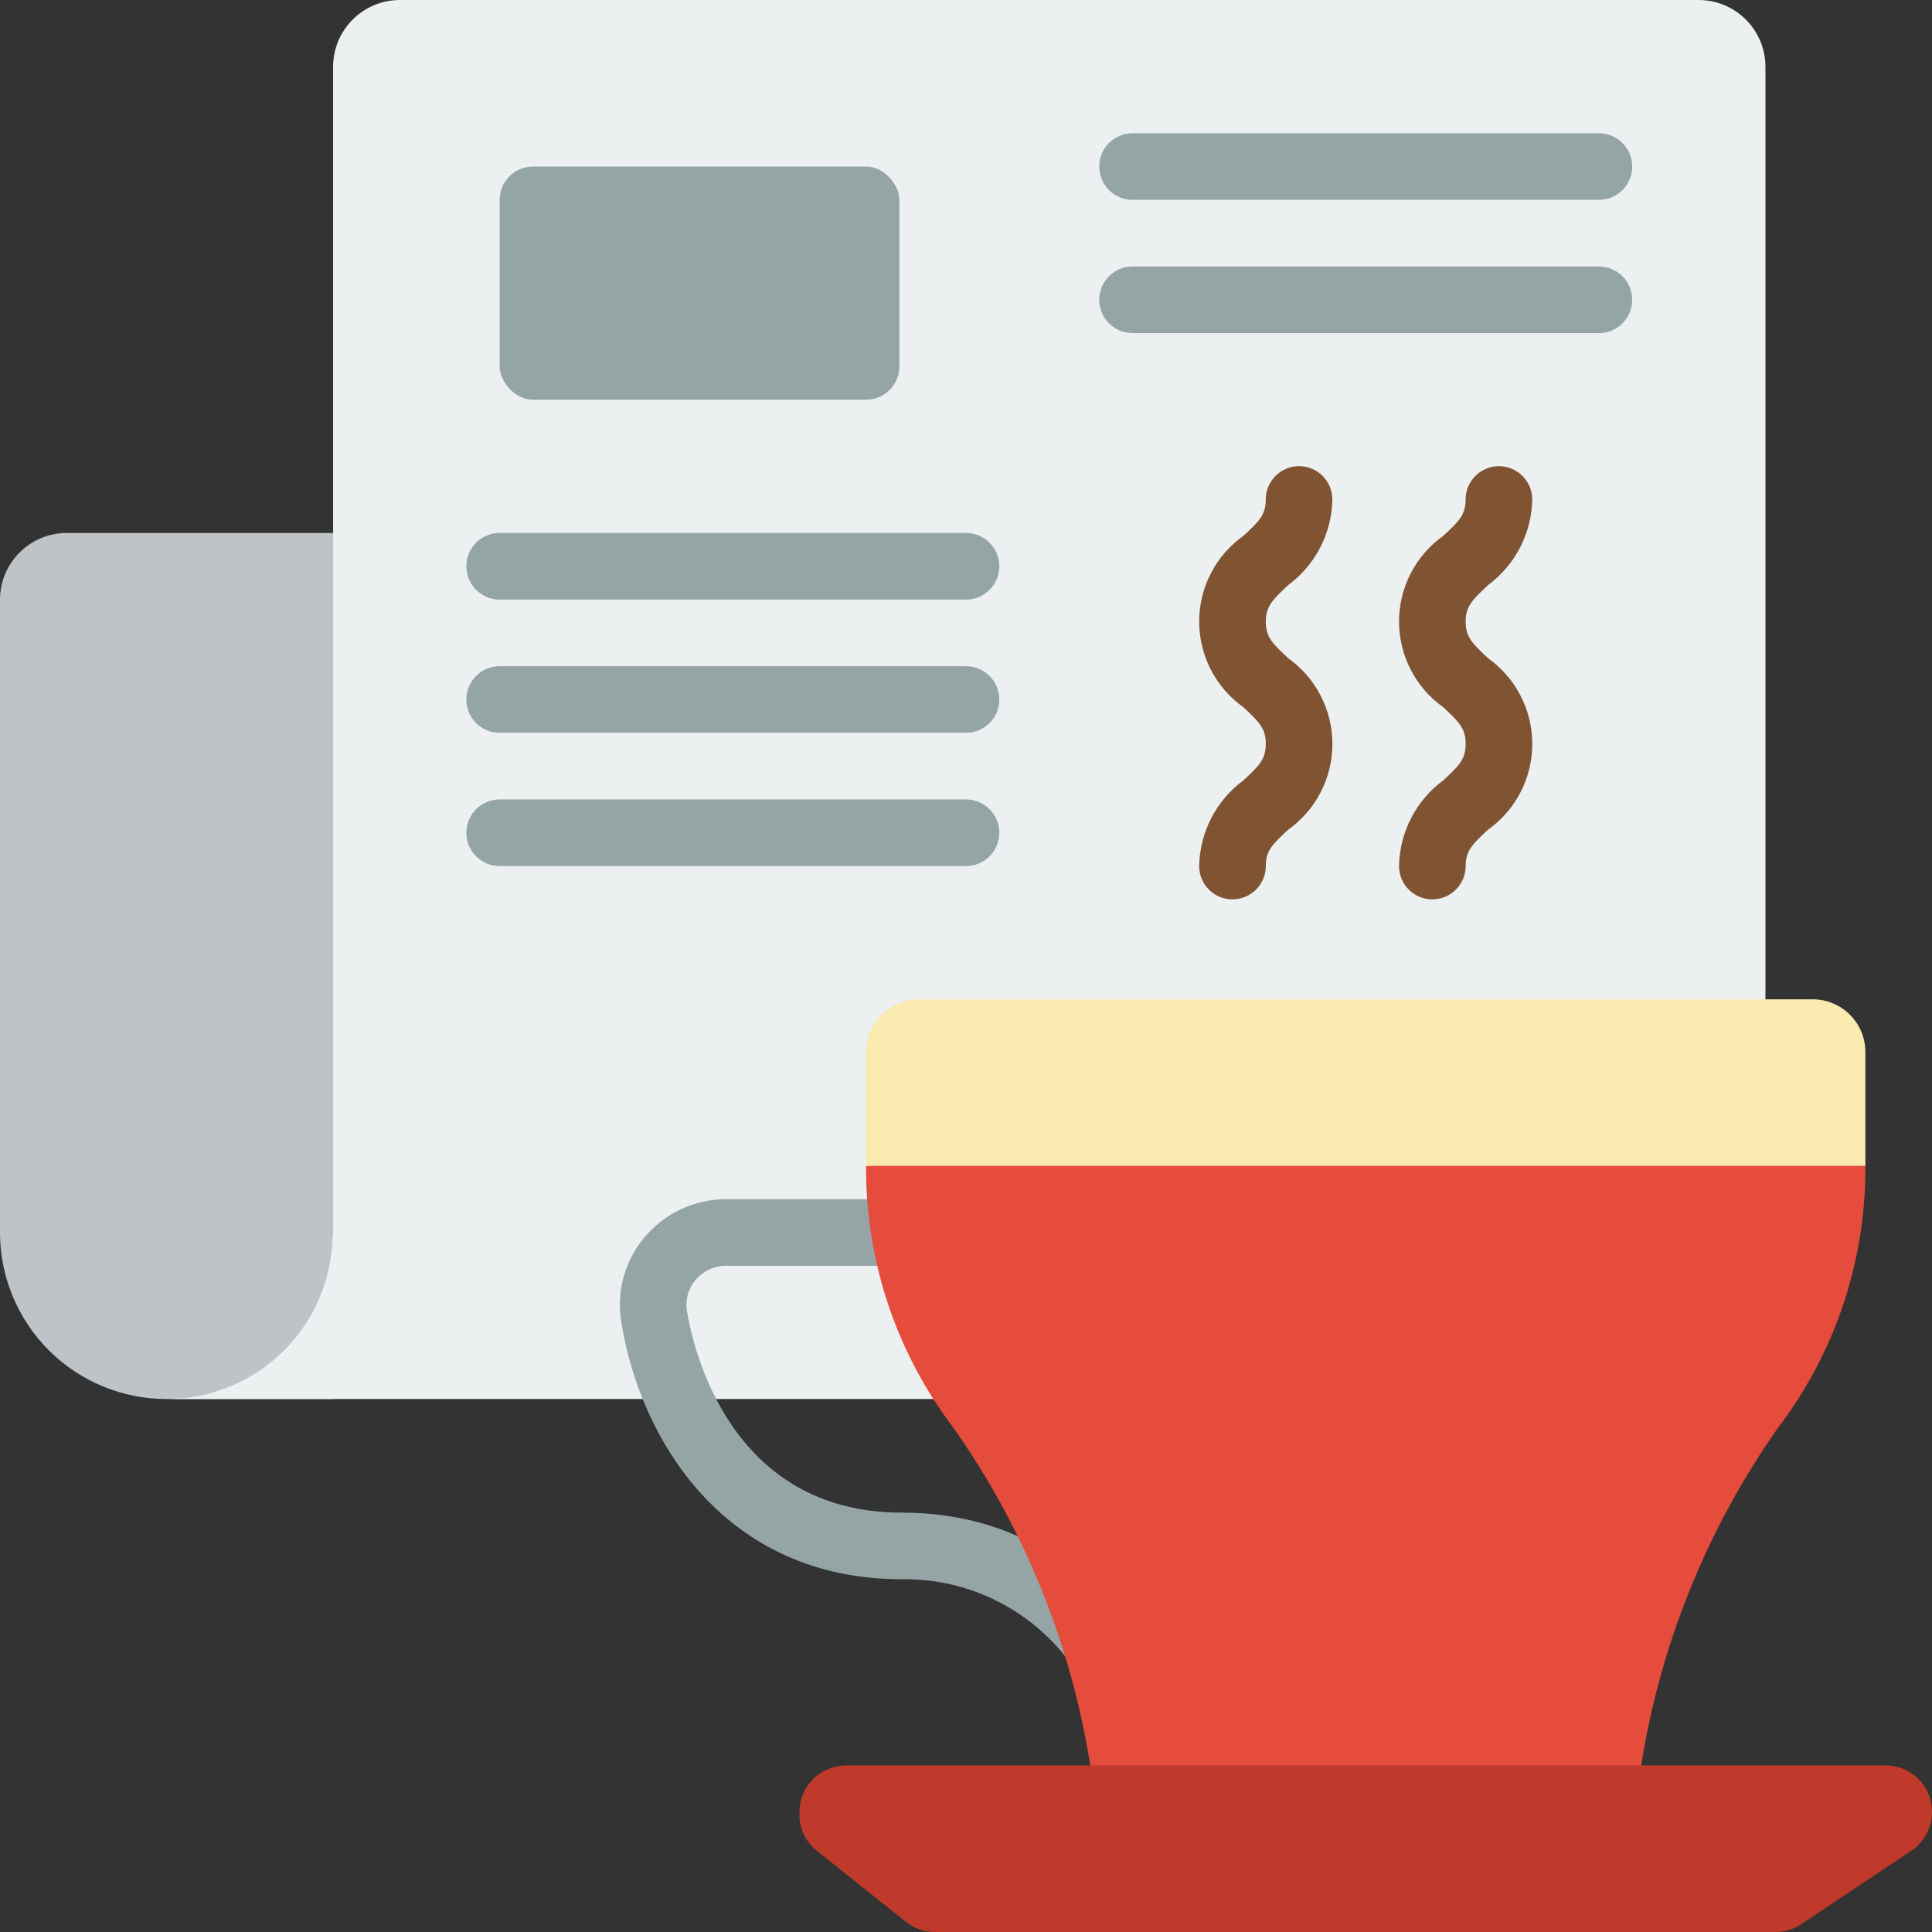 <svg height="512" viewBox="0 0 58 58" width="512" xmlns="http://www.w3.org/2000/svg"><rect x="0" y="0" width="58" height="58" fill="#333333" stroke="none"/><g id="Page-1" fill="none" fill-rule="evenodd"><g id="055---Coffee-and-Paper" fill-rule="nonzero"><path id="Shape" d="m10 36.78v-20.78h-8c-1.103.003-1.997.897-2 2v19c-0 1.328.528 2.601 1.468 3.539.94.938 2.214 1.464 3.542 1.461l4.99 0z" fill="#bdc3c7"/><path id="Shape" d="m53 2v28l-24.97 12-23.02 0c.08.001.16-.002.24-.01.08.007.161.003.24-.01.041-.002.081-.008.12-.02.12-.01.24-.03.36-.05.156-.029.31-.069.46-.12 2.025-.604 3.448-2.42 3.55-4.53 0-.04.01-.09.01-.13.008-.043.012-.086.01-.13v-35c.003-1.103.897-1.997 2-2h39c1.103.003 1.997.897 2 2z" fill="#ecf0f1"/><path id="Shape" d="m34 52.44c-.416 0-.789-.257-.936-.646-.792-2.638-3.24-4.428-5.994-4.384-5.292 0-7.841-4.153-8.417-7.71-.156-.915.1-1.853.7-2.561.607-.723 1.503-1.14 2.447-1.139h5.95c.552 0 1 .448 1 1s-.448 1-1 1h-5.95c-.354-.001-.69.155-.917.426-.223.259-.318.605-.258.942.165 1.019 1.242 6.042 6.445 6.042 3.689 0 6.482 2.016 7.866 5.677.116.307.074.652-.113.922-.187.27-.494.431-.823.431z" fill="#95a5a5"/><path id="Shape" d="m5.61 41.96c-.039.012-.079.018-.12.02-.079.013-.16.017-.24.01.13-.01.25-.01.36-.03z" fill="#ecf0f1"/><path id="Shape" d="m5.61 41.96c-.039.012-.079.018-.12.02-.079.013-.16.017-.24.01.13-.01.25-.01.36-.03z" fill="#ecf0f1"/><g fill="#95a5a5"><rect id="Rectangle-path" height="7" rx="1" width="12" x="15" y="5"/><path id="Shape" d="m29 18h-14c-.552 0-1-.448-1-1s.448-1 1-1h14c.552 0 1 .448 1 1s-.448 1-1 1z"/><path id="Shape" d="m29 22h-14c-.552 0-1-.448-1-1s.448-1 1-1h14c.552 0 1 .448 1 1s-.448 1-1 1z"/><path id="Shape" d="m29 26h-14c-.552 0-1-.448-1-1s.448-1 1-1h14c.552 0 1 .448 1 1s-.448 1-1 1z"/><path id="Shape" d="m48 6h-14c-.552 0-1-.448-1-1s.448-1 1-1h14c.552 0 1 .448 1 1s-.448 1-1 1z"/><path id="Shape" d="m48 10h-14c-.552 0-1-.448-1-1s.448-1 1-1h14c.552 0 1 .448 1 1s-.448 1-1 1z"/></g><path id="Shape" d="m37 27c-.552 0-1-.448-1-1 .019-1.016.508-1.966 1.324-2.571.481-.441.676-.638.676-1.1s-.2-.656-.676-1.1c-.831-.592-1.324-1.55-1.324-2.57s.493-1.978 1.324-2.57c.48-.441.675-.637.675-1.094 0-.552.448-1 1-1s1 .448 1 1c-.019 1.015-.508 1.964-1.324 2.568-.475.446-.675.637-.675 1.1s.2.656.676 1.1c.831.593 1.324 1.551 1.324 2.571s-.493 1.979-1.324 2.571c-.476.438-.676.635-.676 1.094 0 .552-.448 1-1 1z" fill="#805333"/><path id="Shape" d="m43 27c-.552 0-1-.448-1-1 .019-1.016.508-1.966 1.324-2.571.481-.441.676-.638.676-1.1s-.2-.656-.676-1.1c-.831-.592-1.324-1.55-1.324-2.57s.493-1.978 1.324-2.57c.48-.441.675-.637.675-1.094 0-.552.448-1 1-1s1 .448 1 1c-.019 1.015-.508 1.964-1.324 2.568-.475.446-.675.637-.675 1.1s.2.656.676 1.1c.831.593 1.324 1.551 1.324 2.571s-.493 1.979-1.324 2.571c-.476.438-.676.635-.676 1.094 0 .552-.448 1-1 1z" fill="#805333"/><path id="Shape" d="m56 35v.19c-.023 2.772-.942 5.463-2.62 7.67-2.128 3.021-3.534 6.49-4.11 10.14l-8.27 1-8.27-1c-.576-3.65-1.982-7.119-4.11-10.14-1.678-2.207-2.597-4.898-2.62-7.67v-.19l15-1z" fill="#e64c3c"/><path id="Shape" d="m58 54.39v.01c-.001.466-.233.901-.62 1.16l-3.31 2.21c-.232.151-.503.231-.78.23h-25.23c-.317-.002-.623-.111-.87-.31l-2.67-2.13c-.332-.264-.523-.666-.52-1.09v-.08c.005-.769.631-1.39 1.4-1.39h31.21c.369-.001.723.145.984.406.261.261.407.615.406.984z" fill="#c03a2b"/><path id="Shape" d="m56 31.58v3.42h-30v-3.42c.002-.872.708-1.578 1.58-1.58h26.84c.872.002 1.578.708 1.58 1.58z" fill="#f9eab0"/></g></g></svg>